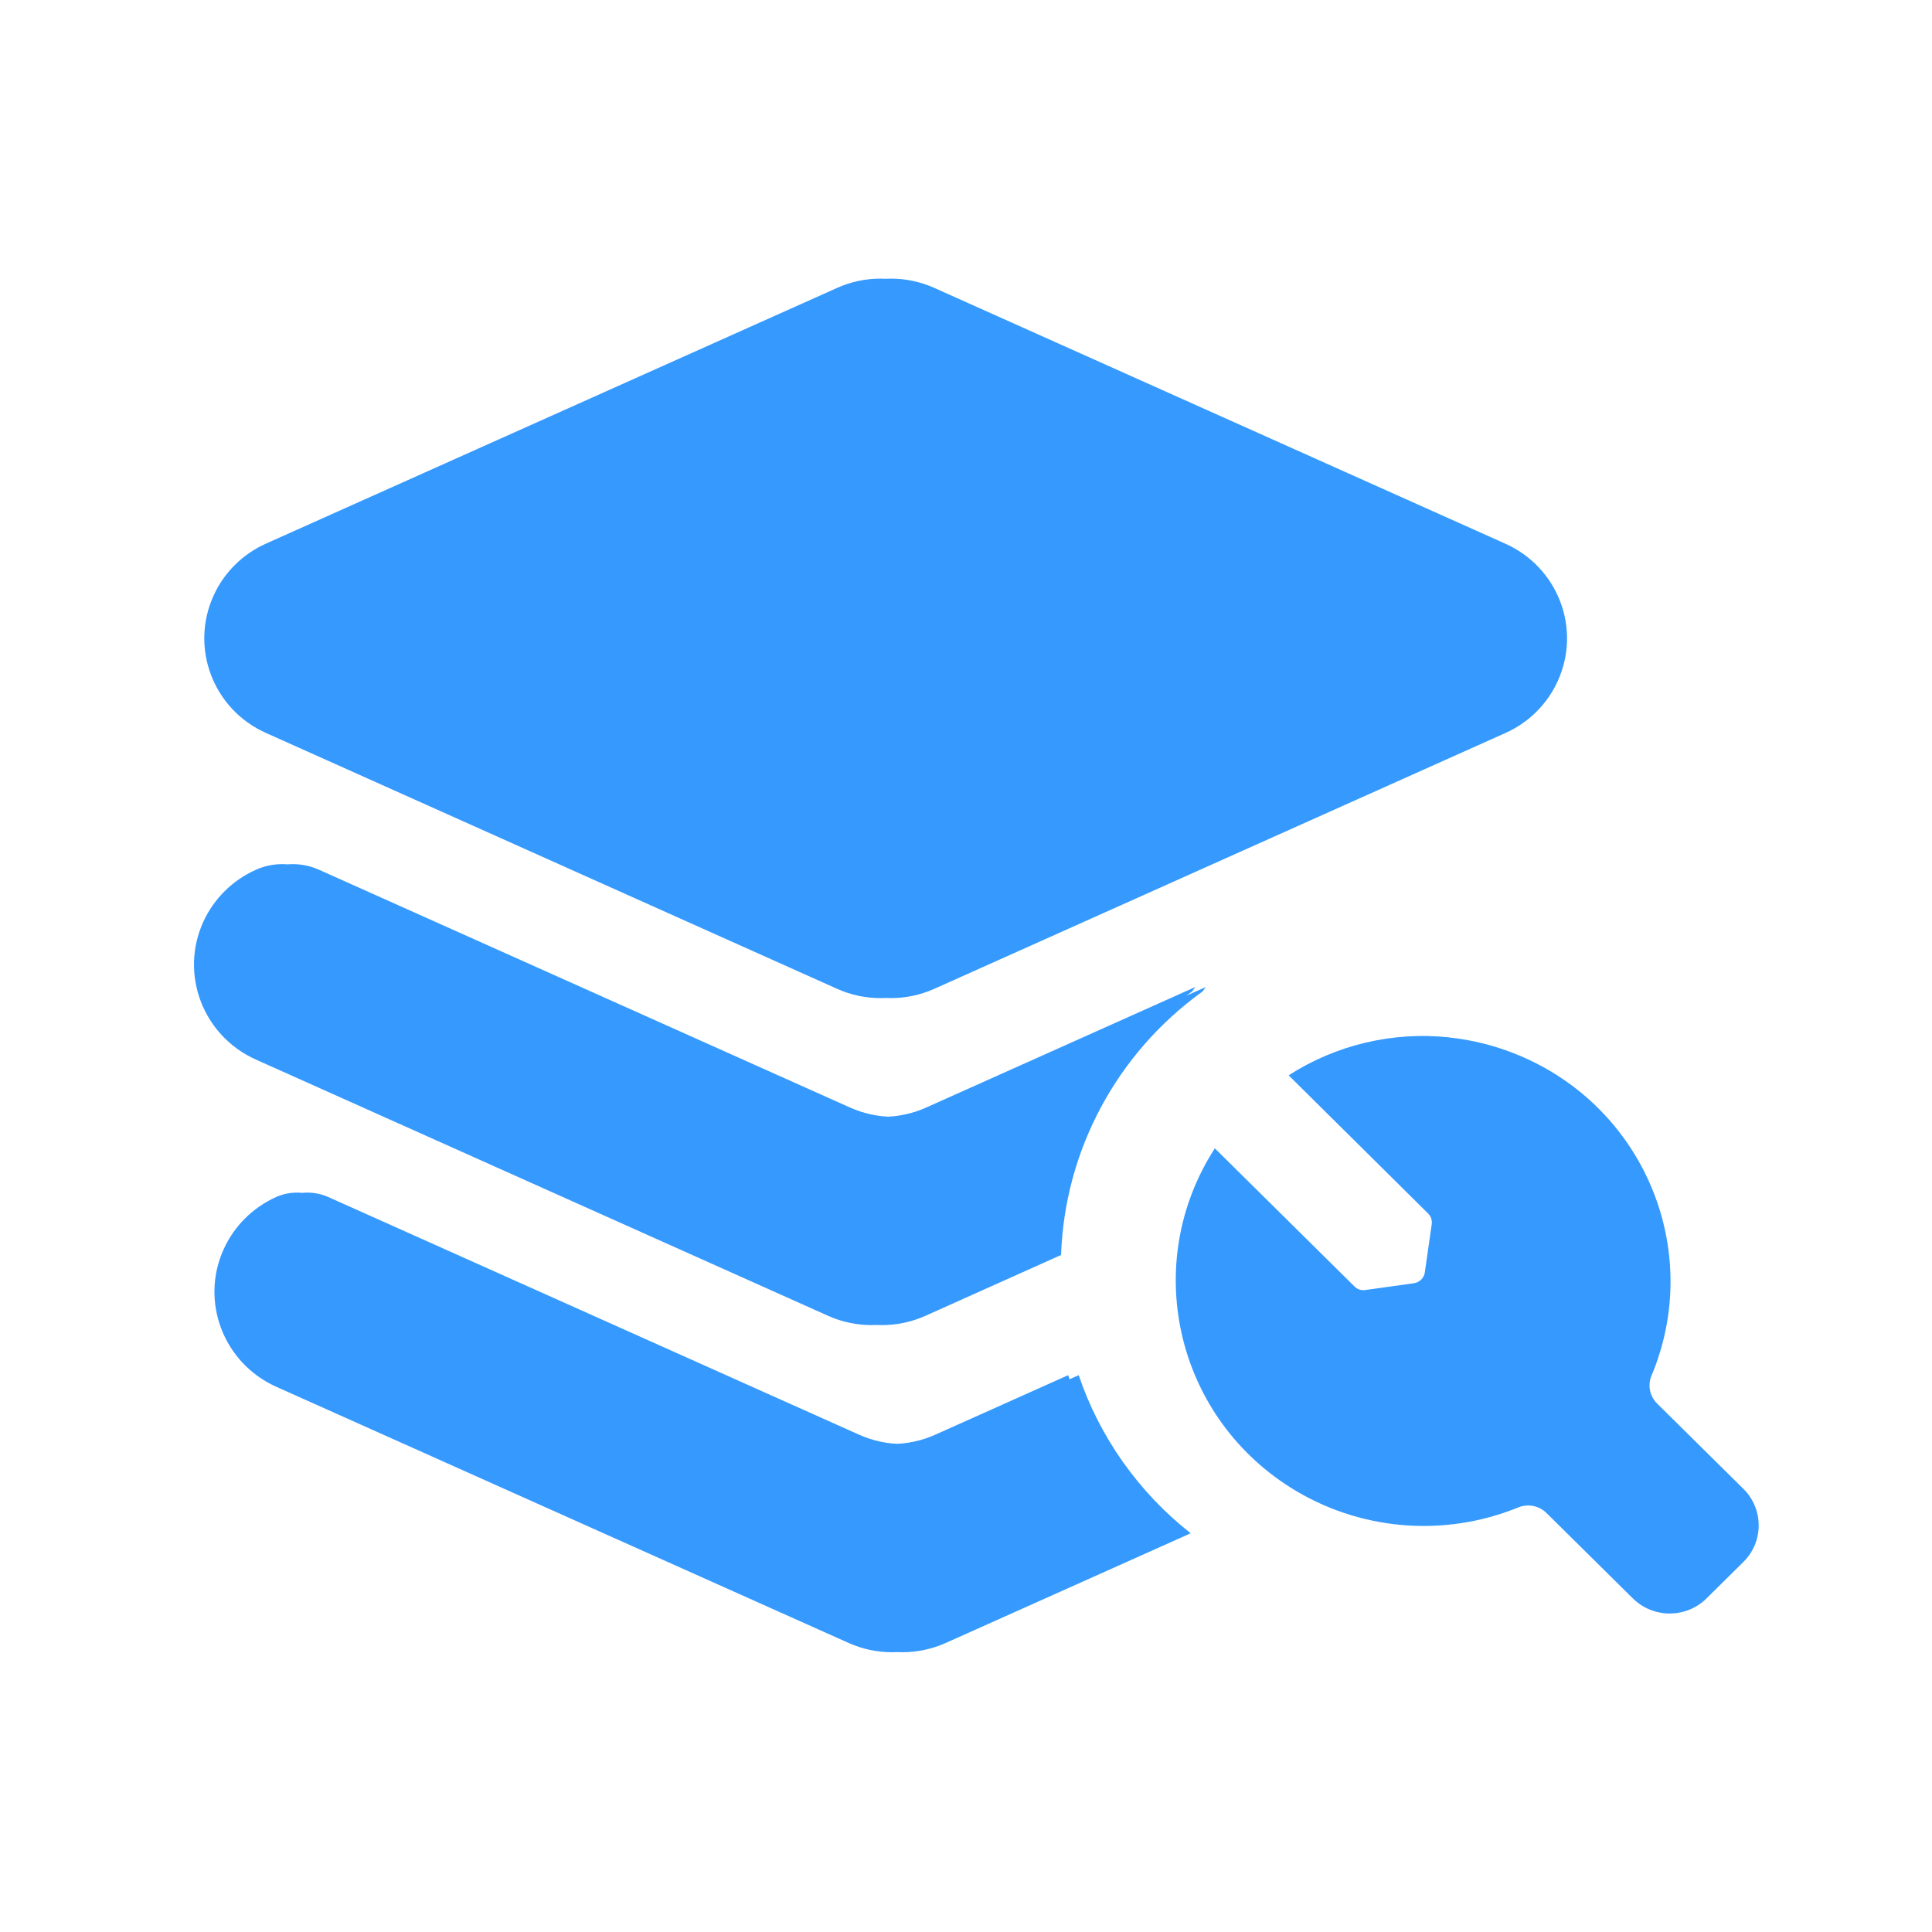 <?xml version="1.0" encoding="UTF-8"?>
<svg width="24px" height="24px" viewBox="0 0 24 24" version="1.1" xmlns="http://www.w3.org/2000/svg" xmlns:xlink="http://www.w3.org/1999/xlink">
    <title>管理 2</title>
    <g id="保险管理系统1.4.0" stroke="none" stroke-width="1" fill="none" fill-rule="evenodd">
        <g id="国家医保目录" transform="translate(-1217, -483)" fill="#3599FE" fill-rule="nonzero">
            <g id="管理-2备份-2" transform="translate(1217, 483)">
                <path d="M18.004,12.887 L18.004,12.887 C17.304,12.812 16.599,12.978 16.008,13.358 L17.74,15.074 L17.74,15.074 C17.776,15.109 17.793,15.159 17.785,15.209 L17.7,15.804 L17.7,15.804 C17.691,15.875 17.634,15.931 17.563,15.941 L16.961,16.025 L16.961,16.025 C16.911,16.033 16.86,16.016 16.825,15.98 L15.091,14.265 L15.091,14.265 C14.175,15.684 14.594,17.569 16.027,18.476 C16.875,19.012 17.933,19.105 18.862,18.725 L18.862,18.725 C18.982,18.677 19.119,18.704 19.211,18.795 L20.284,19.856 L20.284,19.856 C20.537,20.106 20.946,20.106 21.199,19.856 L21.658,19.402 L21.658,19.402 C21.91,19.152 21.91,18.746 21.658,18.496 L20.585,17.435 L20.585,17.435 C20.494,17.345 20.466,17.209 20.515,17.09 L20.515,17.09 C21.168,15.535 20.425,13.75 18.854,13.104 C18.583,12.992 18.297,12.919 18.005,12.888 L18.004,12.887 Z M11.605,3.576 L18.7,6.754 L18.7,6.754 C19.356,7.048 19.647,7.813 19.35,8.462 C19.22,8.748 18.989,8.977 18.7,9.106 L11.605,12.284 L11.605,12.284 C11.263,12.437 10.872,12.437 10.53,12.284 L3.435,9.105 L3.435,9.105 C2.779,8.812 2.487,8.047 2.784,7.397 C2.915,7.111 3.146,6.882 3.435,6.753 L10.53,3.576 L10.53,3.576 C10.872,3.423 11.263,3.423 11.605,3.576 L11.605,3.576 Z M14.791,19.047 L11.749,20.409 L11.749,20.409 C11.406,20.563 11.014,20.563 10.671,20.409 L3.562,17.227 L3.562,17.227 C2.905,16.932 2.613,16.165 2.911,15.515 C3.042,15.228 3.273,14.999 3.562,14.869 L3.562,14.869 C3.725,14.797 3.912,14.797 4.076,14.869 L10.671,17.822 L10.671,17.822 C11.014,17.976 11.406,17.976 11.749,17.822 L13.4,17.083 L13.4,17.083 C13.662,17.857 14.146,18.539 14.791,19.047 L14.791,19.047 Z M14.979,12.261 C14.966,12.279 14.952,12.298 14.939,12.316 L14.939,12.316 C13.875,13.081 13.226,14.289 13.181,15.59 L11.495,16.346 L11.495,16.346 C11.153,16.499 10.76,16.499 10.418,16.346 L3.308,13.162 L3.308,13.162 C2.651,12.867 2.359,12.101 2.657,11.45 C2.787,11.164 3.019,10.934 3.308,10.805 L3.308,10.805 C3.517,10.711 3.755,10.711 3.964,10.805 L10.559,13.758 L10.559,13.758 C10.902,13.912 11.294,13.912 11.636,13.758 L14.979,12.261 Z M11.475,3.576 L18.57,6.754 L18.57,6.754 C19.226,7.048 19.517,7.813 19.22,8.462 C19.09,8.748 18.858,8.977 18.57,9.106 L11.475,12.284 L11.475,12.284 C11.133,12.437 10.741,12.437 10.4,12.284 L3.304,9.105 L3.304,9.105 C2.648,8.812 2.357,8.047 2.654,7.397 C2.784,7.111 3.016,6.882 3.304,6.753 L10.4,3.576 L10.4,3.576 C10.741,3.423 11.133,3.423 11.475,3.576 L11.475,3.576 Z M14.661,19.047 L11.619,20.409 L11.619,20.409 C11.276,20.563 10.884,20.563 10.541,20.409 L3.432,17.227 L3.432,17.227 C2.775,16.932 2.483,16.165 2.78,15.515 C2.911,15.228 3.143,14.999 3.432,14.869 L3.432,14.869 C3.595,14.797 3.782,14.797 3.945,14.869 L10.541,17.822 L10.541,17.822 C10.884,17.976 11.276,17.976 11.619,17.822 L13.269,17.083 L13.269,17.083 C13.532,17.857 14.015,18.539 14.661,19.047 L14.661,19.047 Z M14.849,12.261 C14.836,12.279 14.822,12.298 14.809,12.316 L14.809,12.316 C13.744,13.081 13.096,14.289 13.051,15.59 L11.365,16.346 L11.365,16.346 C11.022,16.499 10.63,16.499 10.288,16.346 L3.178,13.162 L3.178,13.162 C2.521,12.867 2.229,12.101 2.526,11.45 C2.657,11.164 2.889,10.934 3.178,10.805 L3.178,10.805 C3.386,10.711 3.625,10.711 3.833,10.805 L10.429,13.758 L10.429,13.758 C10.772,13.912 11.164,13.912 11.506,13.758 L14.849,12.261 Z" id="形状"></path>
            </g>
        </g>
    </g>
</svg>